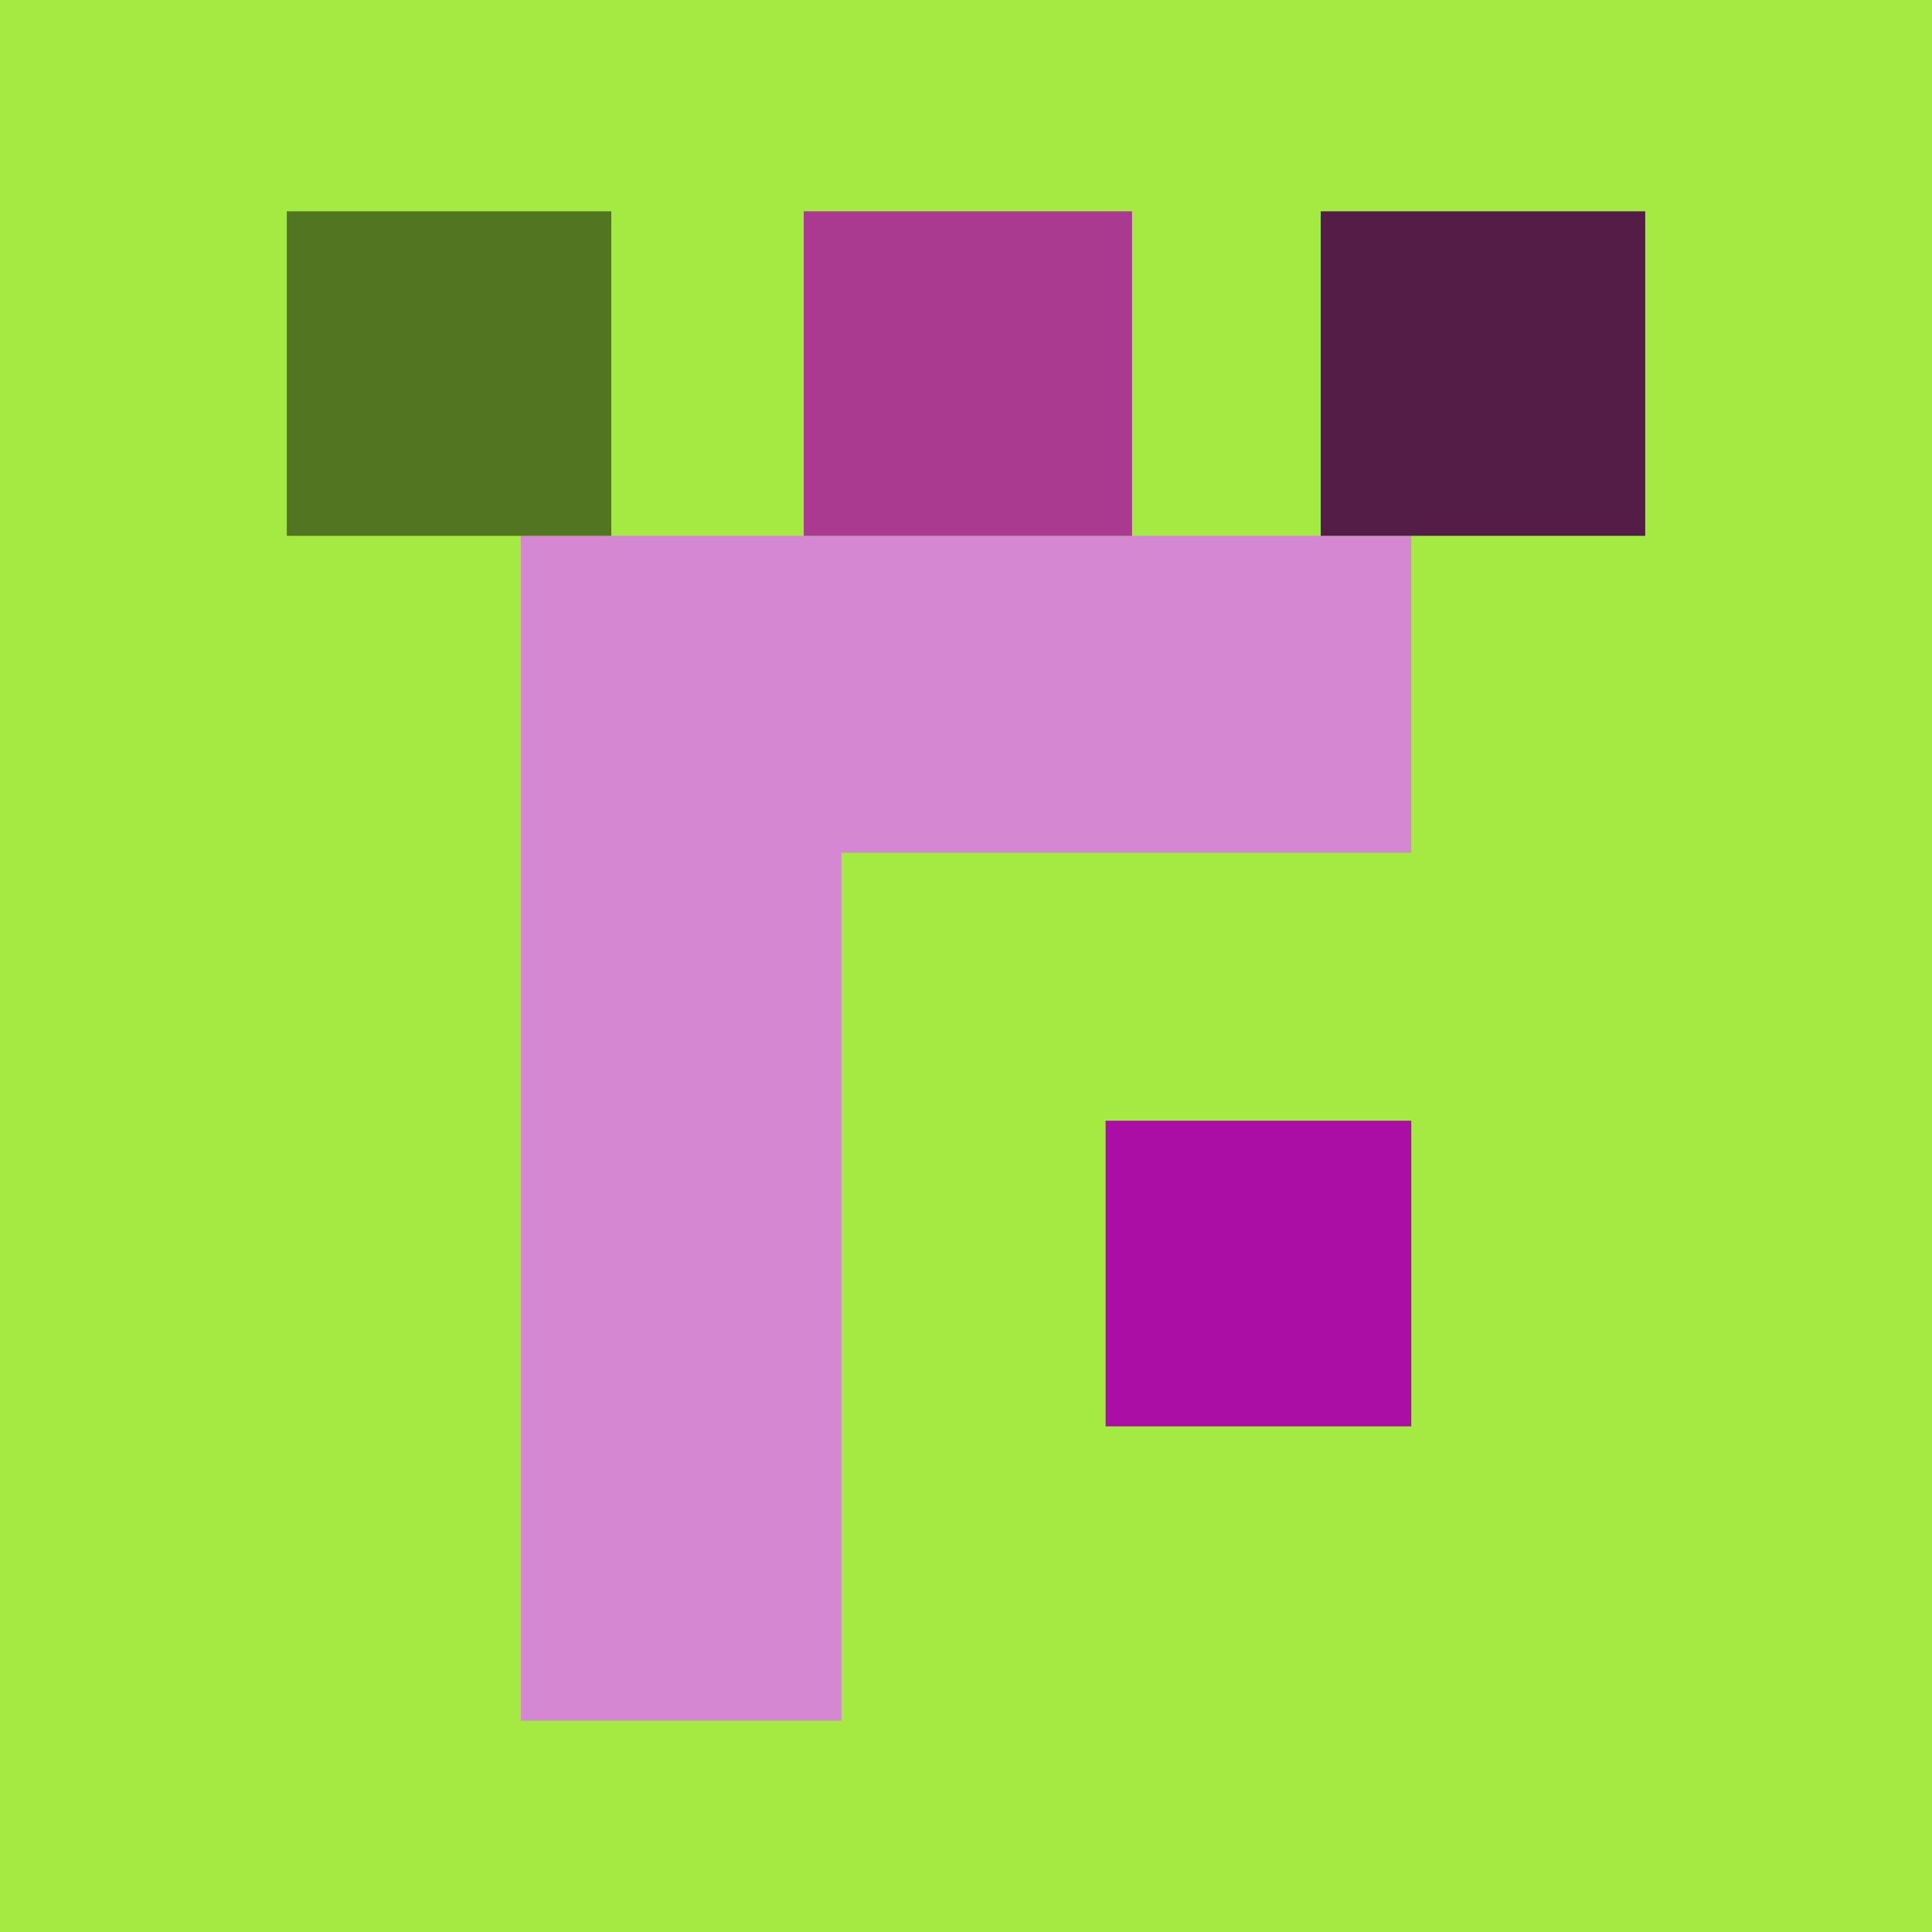 <svg xmlns="http://www.w3.org/2000/svg" width="512" height="512"><path fill="rgb(164,234,67)" d="M0 0h512v512H0z"/><path fill="rgb(170,14,164)" d="M293 378h81v-81h-81Zm0 0"/><path fill="rgb(213,135,210)" d="M374 142H138v314h85V226h151Zm0 0"/><path fill="rgb(84,29,72)" d="M436 56h-86v86h86Zm0 0"/><path fill="rgb(169,58,144)" d="M300 142V56h-87v86Zm0 0"/><path fill="rgb(82,117,33)" d="M162 142V56H76v86Zm0 0"/></svg>